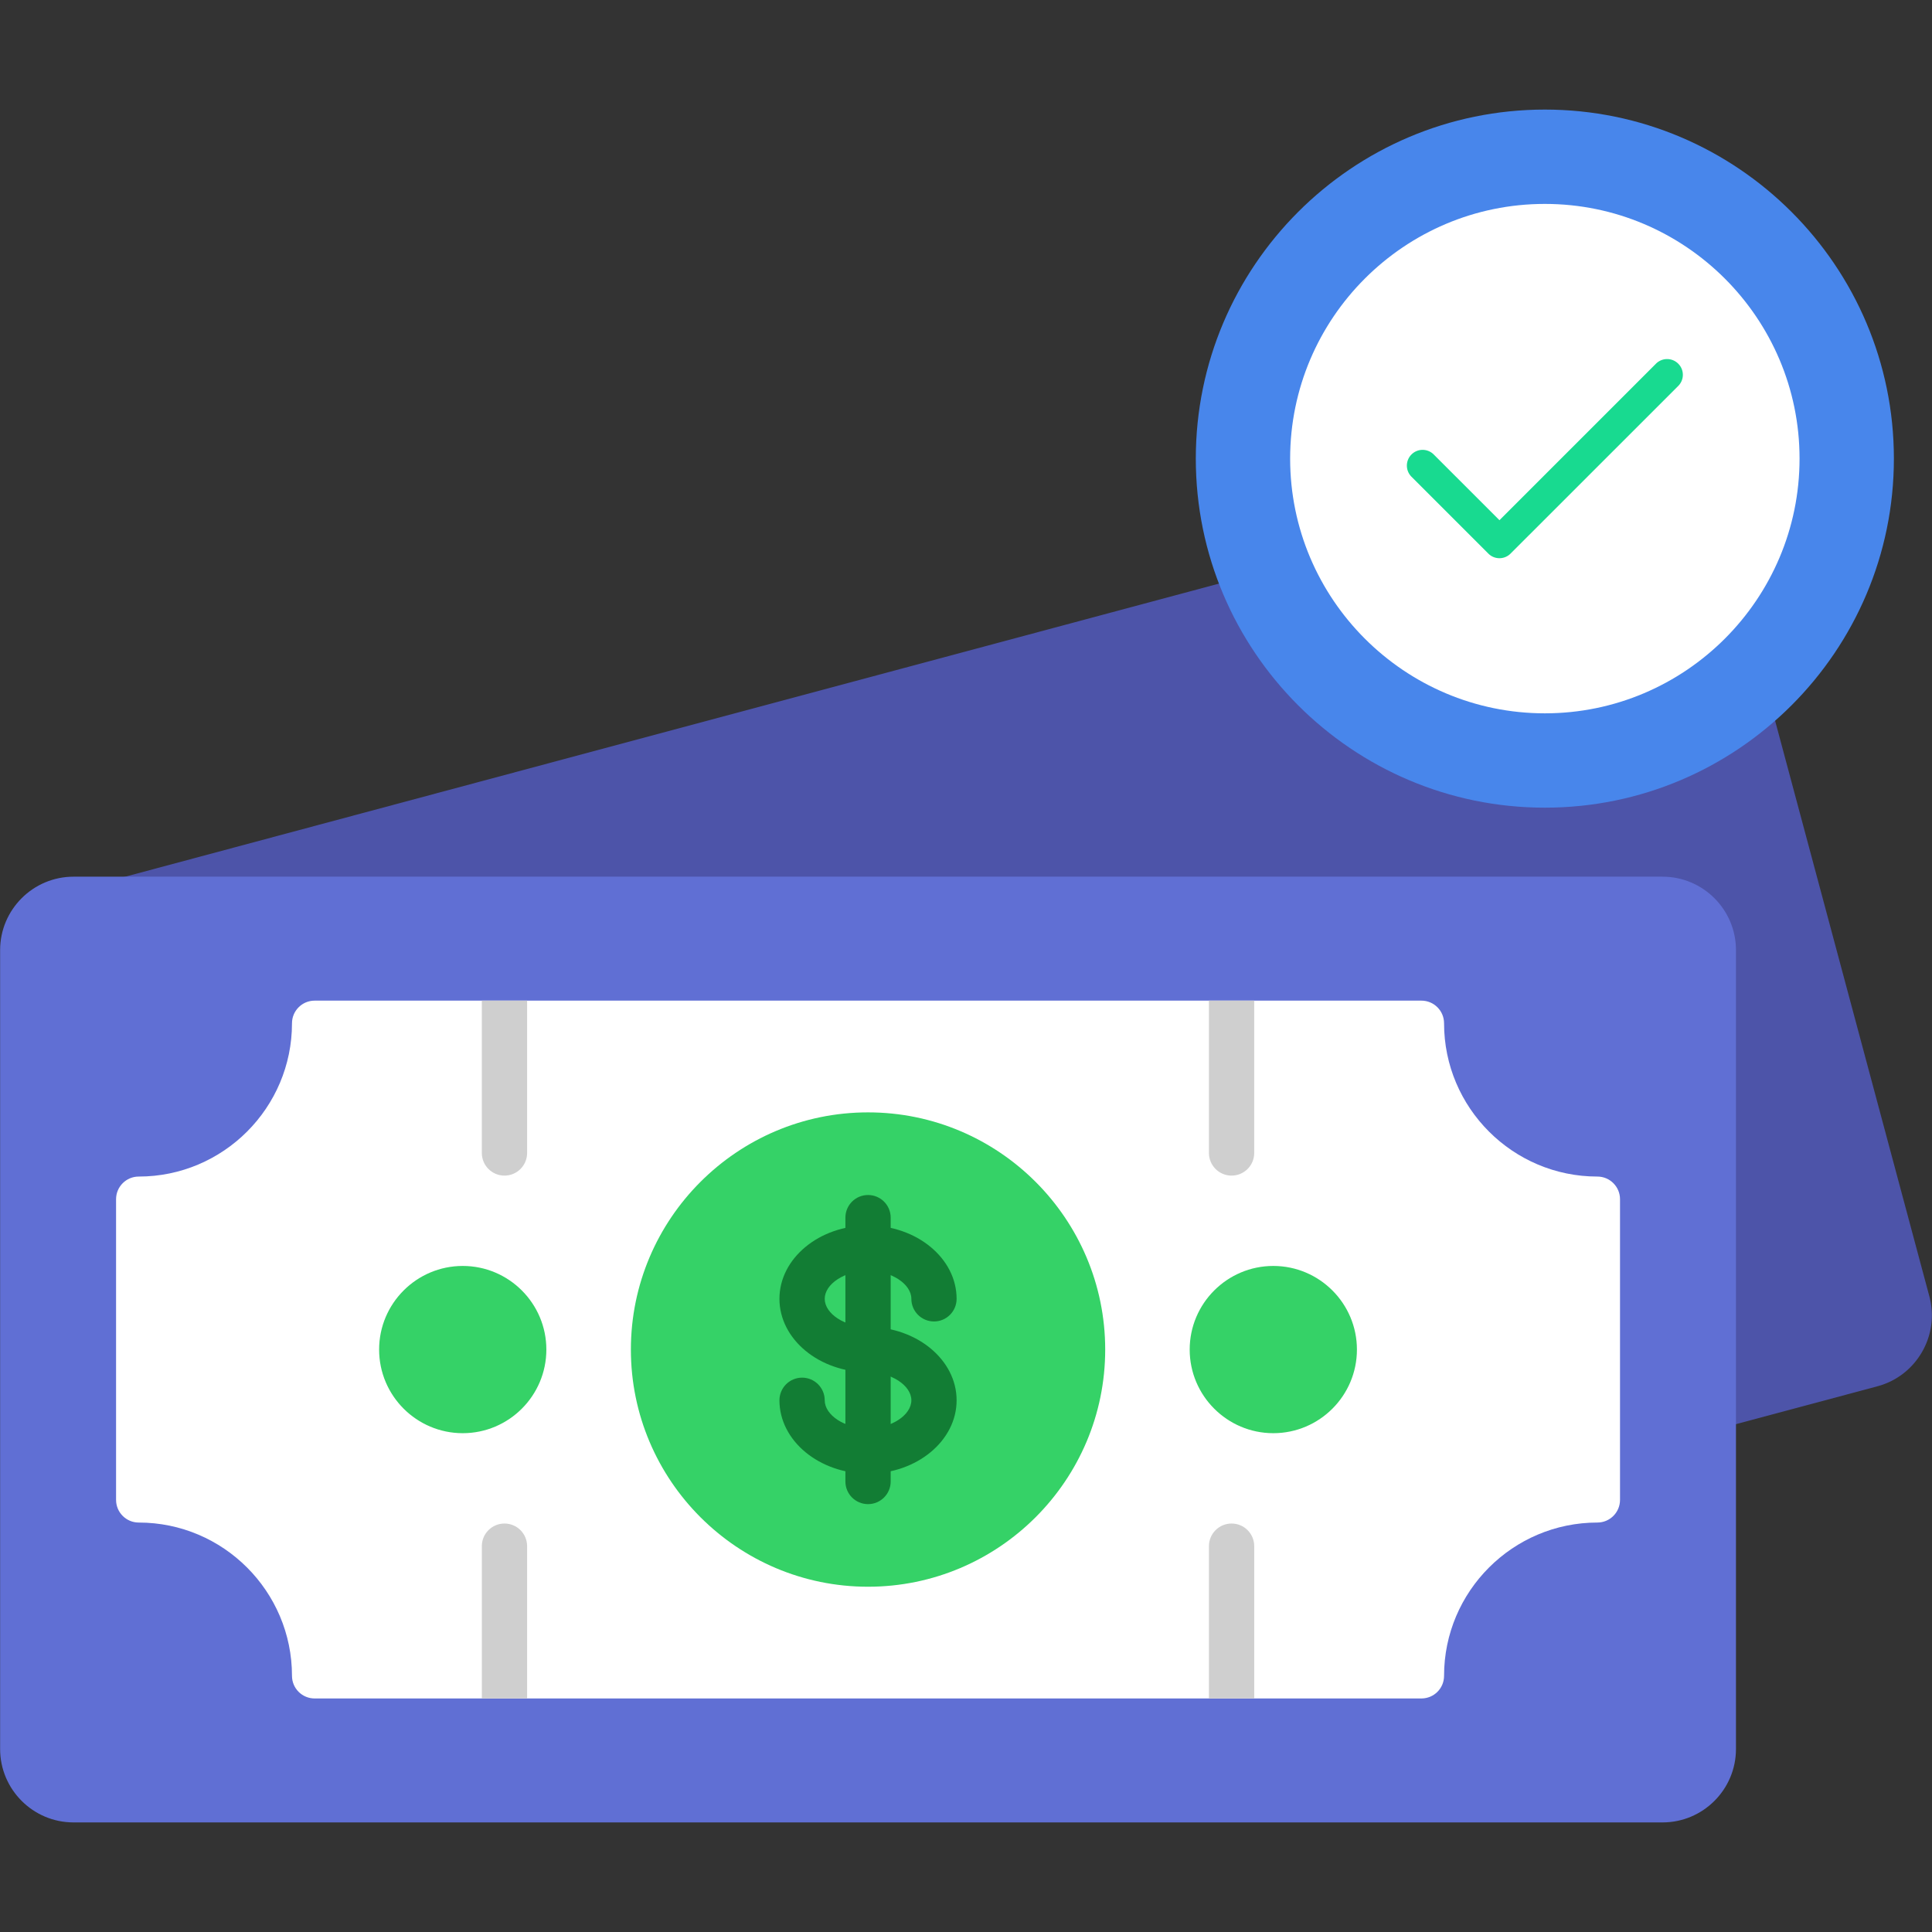 <svg xmlns="http://www.w3.org/2000/svg" version="1.1" xmlns:xlink="http://www.w3.org/1999/xlink" width="512" height="512" x="0" y="0" viewBox="0 0 512 512" style="enable-background:new 0 0 512 512" xml:space="preserve" fill-rule="evenodd" class=""><rect x="0" y="0" width="512" height="512" fill="#333333" stroke="none"/><g><path fill="#4d54a9" d="M454.05 378.82a6.004 6.004 0 0 1-6-6V251.79c0-4.11-3.35-7.46-7.46-7.46H33.97a5.999 5.999 0 0 1-1.56-11.79l297.11-79.61c2.79-.75 5.73.6 6.97 3.22 13.31 27.99 41.93 46.08 72.91 46.08 18.6 0 36.08-6.16 50.55-17.8a6 6 0 0 1 5.62-1.03c1.93.63 3.41 2.19 3.93 4.15l41.8 155.99c1.34 5.01.65 10.25-1.95 14.76-2.61 4.51-6.8 7.74-11.81 9.08l-41.94 11.23c-.51.14-1.03.21-1.55.21z" opacity="1" data-original="#4dbf6f" class=""></path><path fill="#606fd4" d="M440.59 482.96H19.49C8.76 482.96.03 474.23.03 463.5V251.79c0-10.73 8.73-19.46 19.46-19.46h421.1c10.73 0 19.46 8.73 19.46 19.46V463.5c0 10.73-8.73 19.46-19.46 19.46z" opacity="1" data-original="#55d47b" class=""></path><path fill="#ffffff" d="M376.69 450.11H83.38c-3.31 0-6-2.68-6-6 0-22.39-18.22-40.62-40.62-40.62-3.31 0-6-2.69-6-6V317.8c0-3.31 2.69-6 6-6 22.4 0 40.62-18.22 40.62-40.62 0-3.31 2.69-6 6-6h293.31c3.32 0 6 2.69 6 6 0 22.4 18.23 40.62 40.63 40.62 3.31 0 6 2.69 6 6v79.69c0 3.31-2.69 6-6 6-22.4 0-40.63 18.23-40.63 40.62 0 3.32-2.68 6-6 6z" opacity="1" data-original="#ffffff" class=""></path><path fill="#cfcfcf" d="M332.38 450.11h-12v-40.36c0-3.32 2.69-6 6-6 3.32 0 6 2.68 6 6zm-192.69 0h-12v-40.36c0-3.32 2.69-6 6-6s6 2.68 6 6zM127.69 265.18h12v40.37c0 3.31-2.68 6-6 6-3.31 0-6-2.69-6-6zm192.69 0h12v40.37c0 3.31-2.68 6-6 6-3.31 0-6-2.69-6-6z" opacity="1" data-original="#cfcfcf"></path><path fill="#35d267" d="M230.04 420.5c-34.66 0-62.85-28.2-62.85-62.85 0-34.66 28.19-62.86 62.85-62.86s62.85 28.2 62.85 62.86c0 34.65-28.19 62.85-62.85 62.85zM122.63 379.81c-12.22 0-22.16-9.94-22.16-22.16s9.94-22.16 22.16-22.16 22.16 9.94 22.16 22.16-9.94 22.16-22.16 22.16zm214.81 0c-12.22 0-22.16-9.94-22.16-22.16s9.94-22.16 22.16-22.16 22.16 9.94 22.16 22.16-9.94 22.16-22.16 22.16z" opacity="1" data-original="#ffb74d" class=""></path><g fill="#cf953e"><path d="M230.04 390.54c-12.95 0-23.48-8.73-23.48-19.45 0-3.31 2.69-6 6-6s6 2.69 6 6c0 3.97 5.36 7.45 11.48 7.45 6.11 0 11.48-3.48 11.48-7.45 0-3.96-5.37-7.44-11.48-7.44-12.95 0-23.48-8.73-23.48-19.45s10.53-19.44 23.48-19.44c12.94 0 23.47 8.72 23.47 19.44 0 3.31-2.68 6-5.99 6-3.32 0-6-2.69-6-6 0-3.96-5.37-7.44-11.48-7.44-6.12 0-11.48 3.48-11.48 7.44 0 3.97 5.36 7.45 11.48 7.45 12.94 0 23.47 8.72 23.47 19.44.01 10.72-10.53 19.45-23.47 19.45z" fill="#127d34" opacity="1" data-original="#cf953e" class=""></path><path d="M230.04 398.61c-3.32 0-6-2.69-6-6v-69.92c0-3.32 2.68-6 6-6 3.31 0 6 2.68 6 6v69.92c0 3.31-2.69 6-6 6z" fill="#127d34" opacity="1" data-original="#cf953e" class=""></path></g><path fill="#4886eb" d="M409.4 214.04c-51.01 0-92.5-41.49-92.5-92.5 0-51 41.49-92.5 92.5-92.5 51 0 92.5 41.5 92.5 92.5 0 51.01-41.5 92.5-92.5 92.5z" opacity="1" data-original="#eb486a" class=""></path><path fill="#ffffff" d="M409.4 189.04c-37.22 0-67.5-30.28-67.5-67.5s30.28-67.5 67.5-67.5 67.5 30.28 67.5 67.5-30.28 67.5-67.5 67.5z" opacity="1" data-original="#ffffff" class=""></path><path fill="#18da90" d="M397.37 147.93c-1.07 0-2.14-.41-2.95-1.23l-20.36-20.36a4.17 4.17 0 0 1 0-5.9 4.158 4.158 0 0 1 5.89 0l17.42 17.42 41.48-41.48a4.17 4.17 0 0 1 5.9 0c1.63 1.62 1.63 4.27 0 5.9l-44.43 44.42a4.15 4.15 0 0 1-2.95 1.23z" opacity="1" data-original="#78747a" class=""></path></g></svg>
